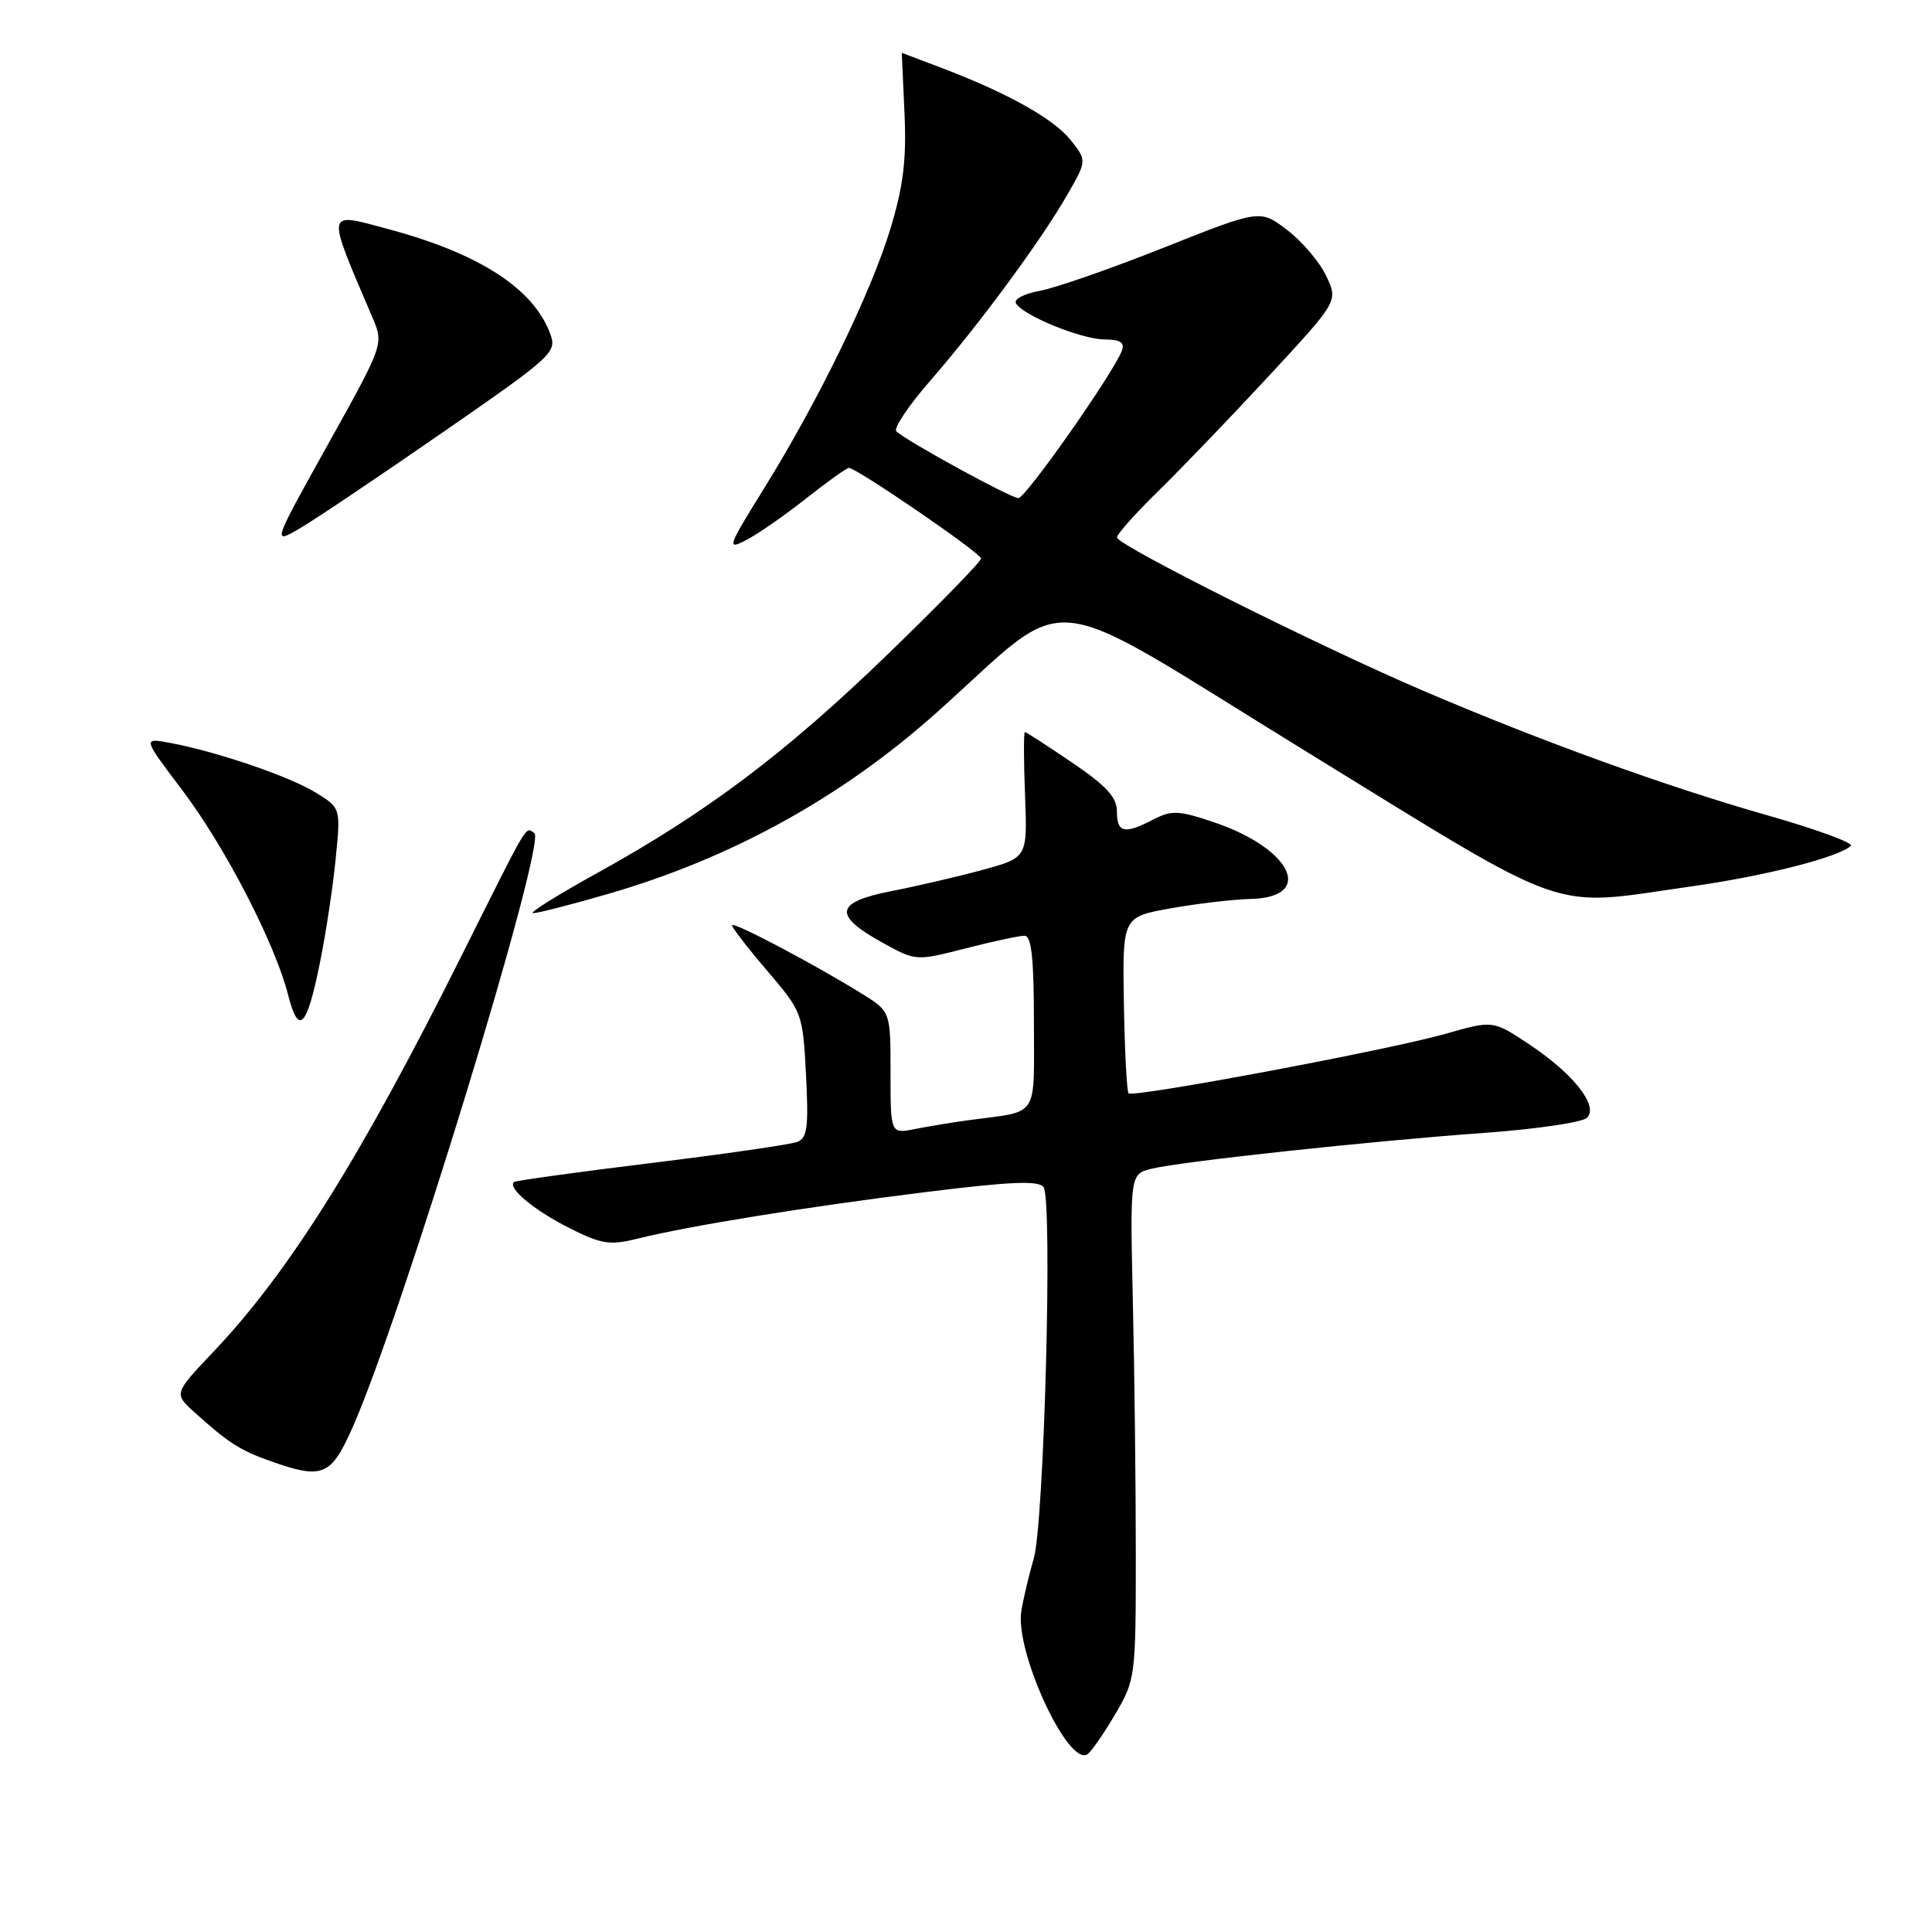 <?xml version="1.0" encoding="UTF-8" standalone="no"?>
<!DOCTYPE svg PUBLIC "-//W3C//DTD SVG 1.1//EN" "http://www.w3.org/Graphics/SVG/1.1/DTD/svg11.dtd" >
<svg xmlns="http://www.w3.org/2000/svg" xmlns:xlink="http://www.w3.org/1999/xlink" version="1.1" viewBox="0 0 256 256">
 <g >
 <path fill="currentColor"
d=" M 147.74 227.20 C 150.45 222.58 150.50 222.22 150.50 206.00 C 150.50 196.93 150.33 181.87 150.11 172.53 C 149.73 155.57 149.73 155.57 152.61 154.86 C 156.52 153.90 181.69 151.19 196.84 150.10 C 203.63 149.61 209.69 148.71 210.29 148.11 C 211.86 146.54 208.47 142.25 202.58 138.35 C 197.82 135.19 197.82 135.19 191.56 136.98 C 184.17 139.10 150.15 145.48 149.54 144.87 C 149.31 144.64 149.03 139.29 148.92 132.97 C 148.73 121.50 148.73 121.50 155.12 120.36 C 158.63 119.73 163.43 119.17 165.78 119.11 C 174.26 118.89 171.15 112.44 160.90 108.97 C 156.21 107.38 155.26 107.33 152.84 108.58 C 148.99 110.58 148.00 110.36 148.00 107.54 C 148.00 105.65 146.61 104.13 142.05 101.04 C 138.79 98.82 135.97 97.00 135.80 97.00 C 135.64 97.00 135.64 100.74 135.82 105.31 C 136.14 113.63 136.14 113.63 130.32 115.23 C 127.12 116.11 121.67 117.38 118.20 118.06 C 110.62 119.53 110.31 121.25 116.94 124.91 C 121.36 127.35 121.37 127.35 127.93 125.67 C 131.54 124.74 135.06 123.99 135.75 123.99 C 136.68 124.00 137.00 126.97 137.00 135.48 C 137.00 148.35 137.78 147.17 128.50 148.41 C 126.30 148.71 123.04 149.24 121.25 149.60 C 118.00 150.25 118.00 150.25 118.00 142.14 C 118.00 134.03 118.00 134.03 114.25 131.70 C 107.80 127.70 97.00 122.01 97.00 122.61 C 97.00 122.92 99.11 125.65 101.68 128.66 C 106.31 134.08 106.37 134.25 106.80 142.42 C 107.16 149.34 106.97 150.80 105.64 151.31 C 104.76 151.65 96.05 152.91 86.27 154.11 C 76.50 155.31 68.32 156.44 68.11 156.62 C 67.20 157.38 70.72 160.33 75.32 162.66 C 79.66 164.86 80.78 165.04 84.38 164.15 C 91.26 162.44 106.68 159.94 122.48 157.98 C 133.95 156.55 137.65 156.40 138.28 157.31 C 139.49 159.05 138.36 201.77 136.98 206.50 C 136.34 208.70 135.59 211.85 135.33 213.50 C 134.47 218.81 141.49 234.05 144.07 232.46 C 144.57 232.15 146.22 229.78 147.74 227.20 Z  M 46.67 189.25 C 53.16 174.69 72.51 111.43 70.80 110.38 C 69.56 109.61 70.27 108.42 61.17 126.61 C 47.80 153.39 38.33 168.51 28.31 179.08 C 23.03 184.65 23.03 184.65 25.76 187.13 C 30.20 191.14 31.78 192.16 35.74 193.57 C 42.71 196.06 43.84 195.61 46.67 189.25 Z  M 42.42 127.43 C 43.19 123.62 44.12 117.48 44.48 113.78 C 45.15 107.06 45.15 107.06 41.83 105.02 C 38.34 102.87 28.79 99.61 22.55 98.44 C 18.90 97.76 18.90 97.76 24.10 104.63 C 29.78 112.12 36.44 124.99 38.17 131.81 C 39.57 137.32 40.66 136.20 42.42 127.43 Z  M 80.54 118.46 C 96.94 113.71 111.53 105.66 124.12 94.41 C 142.48 78.01 137.11 77.46 172.84 99.43 C 208.77 121.53 204.93 120.18 224.00 117.47 C 233.84 116.08 243.55 113.62 245.25 112.08 C 245.66 111.71 240.71 109.89 234.25 108.05 C 220.73 104.20 204.25 98.23 188.61 91.54 C 174.62 85.55 148.00 72.22 148.00 71.21 C 148.00 70.78 150.51 67.97 153.58 64.97 C 156.65 61.96 163.25 55.09 168.24 49.70 C 177.32 39.89 177.32 39.89 175.72 36.55 C 174.85 34.70 172.52 31.97 170.55 30.47 C 166.97 27.74 166.97 27.74 154.24 32.80 C 147.23 35.59 139.82 38.17 137.76 38.54 C 135.66 38.92 134.29 39.66 134.63 40.21 C 135.64 41.85 143.29 44.95 146.36 44.98 C 148.46 44.99 149.06 45.39 148.65 46.48 C 147.48 49.52 135.91 66.00 134.94 66.00 C 133.92 66.00 120.11 58.44 118.77 57.15 C 118.37 56.76 120.39 53.74 123.27 50.44 C 129.71 43.04 137.83 32.03 141.37 25.90 C 144.02 21.29 144.02 21.29 141.91 18.61 C 139.67 15.77 133.61 12.37 124.85 9.03 C 121.91 7.92 119.50 7.00 119.49 7.00 C 119.49 7.00 119.65 10.59 119.85 14.98 C 120.13 21.10 119.70 24.64 118.01 30.23 C 115.45 38.71 108.48 53.05 101.22 64.75 C 96.39 72.53 96.26 72.92 98.88 71.56 C 100.42 70.77 103.98 68.29 106.80 66.06 C 109.63 63.83 112.18 62.00 112.48 62.00 C 113.51 62.00 130.00 73.30 130.00 74.01 C 130.00 74.40 124.47 80.07 117.72 86.61 C 104.11 99.78 93.68 107.64 79.17 115.66 C 73.85 118.60 70.01 121.00 70.64 121.00 C 71.26 121.00 75.72 119.86 80.54 118.46 Z  M 58.68 57.28 C 73.44 47.06 73.83 46.69 72.87 44.13 C 70.62 38.19 63.46 33.58 51.50 30.37 C 43.05 28.10 43.16 27.54 49.34 42.05 C 50.86 45.59 50.86 45.59 43.46 58.88 C 36.06 72.16 36.06 72.16 39.78 69.98 C 41.83 68.78 50.33 63.06 58.68 57.28 Z "/>
</g>
</svg>